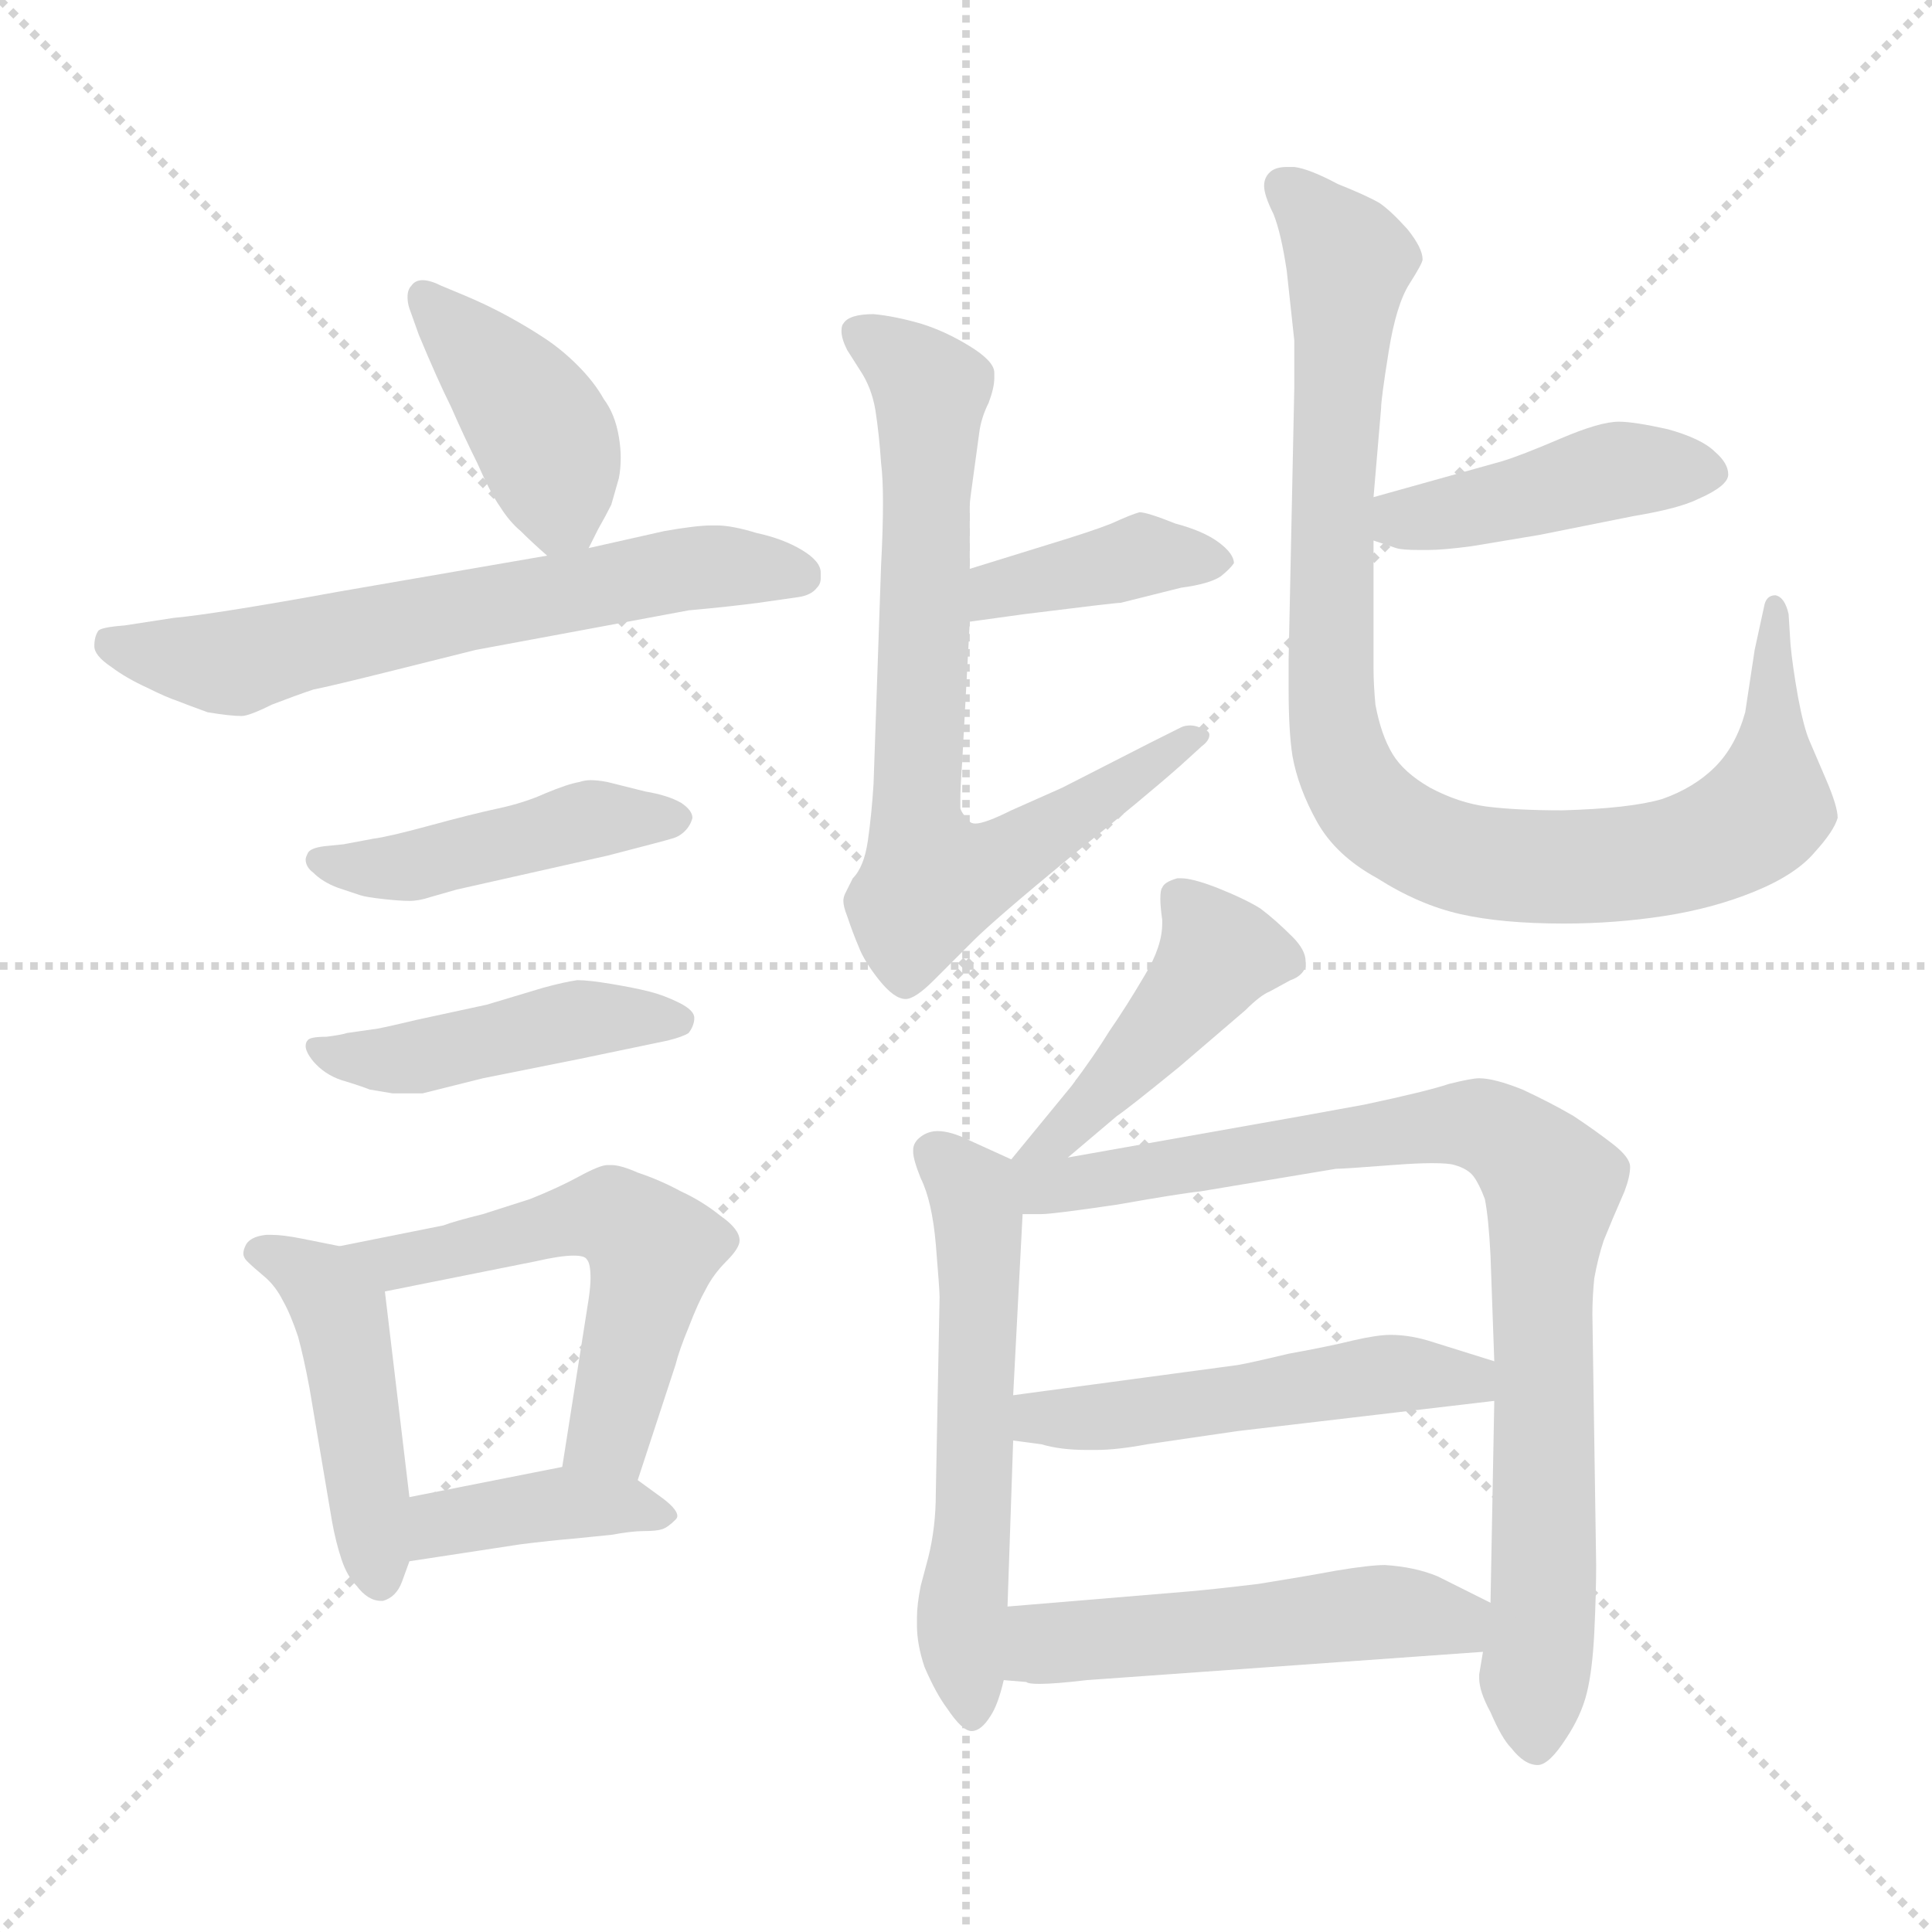 <svg xmlns="http://www.w3.org/2000/svg" version="1.1" viewBox="0 0 1024 1024">
  <g stroke="lightgray" stroke-dasharray="1,1" stroke-width="1" transform="scale(4, 4)">
    <line x1="0" y1="0" x2="256" y2="256" />
    <line x1="256" y1="0" x2="0" y2="256" />
    <line x1="128" y1="0" x2="128" y2="256" />
    <line x1="0" y1="128" x2="256" y2="128" />
  </g>
  <g transform="scale(1.0, -1.0) translate(0.0, -815.50)">
    <style type="text/css">
      
        @keyframes keyframes0 {
          from {
            stroke: blue;
            stroke-dashoffset: 406;
            stroke-width: 128;
          }
          57% {
            animation-timing-function: step-end;
            stroke: blue;
            stroke-dashoffset: 0;
            stroke-width: 128;
          }
          to {
            stroke: black;
            stroke-width: 1024;
          }
        }
        #make-me-a-hanzi-animation-0 {
          animation: keyframes0 0.58s both;
          animation-delay: 0s;
          animation-timing-function: linear;
        }
      
        @keyframes keyframes1 {
          from {
            stroke: blue;
            stroke-dashoffset: 625;
            stroke-width: 128;
          }
          67% {
            animation-timing-function: step-end;
            stroke: blue;
            stroke-dashoffset: 0;
            stroke-width: 128;
          }
          to {
            stroke: black;
            stroke-width: 1024;
          }
        }
        #make-me-a-hanzi-animation-1 {
          animation: keyframes1 0.759s both;
          animation-delay: 0.58s;
          animation-timing-function: linear;
        }
      
        @keyframes keyframes2 {
          from {
            stroke: blue;
            stroke-dashoffset: 449;
            stroke-width: 128;
          }
          59% {
            animation-timing-function: step-end;
            stroke: blue;
            stroke-dashoffset: 0;
            stroke-width: 128;
          }
          to {
            stroke: black;
            stroke-width: 1024;
          }
        }
        #make-me-a-hanzi-animation-2 {
          animation: keyframes2 0.615s both;
          animation-delay: 1.339s;
          animation-timing-function: linear;
        }
      
        @keyframes keyframes3 {
          from {
            stroke: blue;
            stroke-dashoffset: 449;
            stroke-width: 128;
          }
          59% {
            animation-timing-function: step-end;
            stroke: blue;
            stroke-dashoffset: 0;
            stroke-width: 128;
          }
          to {
            stroke: black;
            stroke-width: 1024;
          }
        }
        #make-me-a-hanzi-animation-3 {
          animation: keyframes3 0.615s both;
          animation-delay: 1.954s;
          animation-timing-function: linear;
        }
      
        @keyframes keyframes4 {
          from {
            stroke: blue;
            stroke-dashoffset: 457;
            stroke-width: 128;
          }
          60% {
            animation-timing-function: step-end;
            stroke: blue;
            stroke-dashoffset: 0;
            stroke-width: 128;
          }
          to {
            stroke: black;
            stroke-width: 1024;
          }
        }
        #make-me-a-hanzi-animation-4 {
          animation: keyframes4 0.622s both;
          animation-delay: 2.57s;
          animation-timing-function: linear;
        }
      
        @keyframes keyframes5 {
          from {
            stroke: blue;
            stroke-dashoffset: 544;
            stroke-width: 128;
          }
          64% {
            animation-timing-function: step-end;
            stroke: blue;
            stroke-dashoffset: 0;
            stroke-width: 128;
          }
          to {
            stroke: black;
            stroke-width: 1024;
          }
        }
        #make-me-a-hanzi-animation-5 {
          animation: keyframes5 0.693s both;
          animation-delay: 3.192s;
          animation-timing-function: linear;
        }
      
        @keyframes keyframes6 {
          from {
            stroke: blue;
            stroke-dashoffset: 390;
            stroke-width: 128;
          }
          56% {
            animation-timing-function: step-end;
            stroke: blue;
            stroke-dashoffset: 0;
            stroke-width: 128;
          }
          to {
            stroke: black;
            stroke-width: 1024;
          }
        }
        #make-me-a-hanzi-animation-6 {
          animation: keyframes6 0.567s both;
          animation-delay: 3.884s;
          animation-timing-function: linear;
        }
      
        @keyframes keyframes7 {
          from {
            stroke: blue;
            stroke-dashoffset: 388;
            stroke-width: 128;
          }
          56% {
            animation-timing-function: step-end;
            stroke: blue;
            stroke-dashoffset: 0;
            stroke-width: 128;
          }
          to {
            stroke: black;
            stroke-width: 1024;
          }
        }
        #make-me-a-hanzi-animation-7 {
          animation: keyframes7 0.566s both;
          animation-delay: 4.452s;
          animation-timing-function: linear;
        }
      
        @keyframes keyframes8 {
          from {
            stroke: blue;
            stroke-dashoffset: 731;
            stroke-width: 128;
          }
          70% {
            animation-timing-function: step-end;
            stroke: blue;
            stroke-dashoffset: 0;
            stroke-width: 128;
          }
          to {
            stroke: black;
            stroke-width: 1024;
          }
        }
        #make-me-a-hanzi-animation-8 {
          animation: keyframes8 0.845s both;
          animation-delay: 5.018s;
          animation-timing-function: linear;
        }
      
        @keyframes keyframes9 {
          from {
            stroke: blue;
            stroke-dashoffset: 430;
            stroke-width: 128;
          }
          58% {
            animation-timing-function: step-end;
            stroke: blue;
            stroke-dashoffset: 0;
            stroke-width: 128;
          }
          to {
            stroke: black;
            stroke-width: 1024;
          }
        }
        #make-me-a-hanzi-animation-9 {
          animation: keyframes9 0.6s both;
          animation-delay: 5.862s;
          animation-timing-function: linear;
        }
      
        @keyframes keyframes10 {
          from {
            stroke: blue;
            stroke-dashoffset: 933;
            stroke-width: 128;
          }
          75% {
            animation-timing-function: step-end;
            stroke: blue;
            stroke-dashoffset: 0;
            stroke-width: 128;
          }
          to {
            stroke: black;
            stroke-width: 1024;
          }
        }
        #make-me-a-hanzi-animation-10 {
          animation: keyframes10 1.009s both;
          animation-delay: 6.462s;
          animation-timing-function: linear;
        }
      
        @keyframes keyframes11 {
          from {
            stroke: blue;
            stroke-dashoffset: 444;
            stroke-width: 128;
          }
          59% {
            animation-timing-function: step-end;
            stroke: blue;
            stroke-dashoffset: 0;
            stroke-width: 128;
          }
          to {
            stroke: black;
            stroke-width: 1024;
          }
        }
        #make-me-a-hanzi-animation-11 {
          animation: keyframes11 0.611s both;
          animation-delay: 7.472s;
          animation-timing-function: linear;
        }
      
        @keyframes keyframes12 {
          from {
            stroke: blue;
            stroke-dashoffset: 565;
            stroke-width: 128;
          }
          65% {
            animation-timing-function: step-end;
            stroke: blue;
            stroke-dashoffset: 0;
            stroke-width: 128;
          }
          to {
            stroke: black;
            stroke-width: 1024;
          }
        }
        #make-me-a-hanzi-animation-12 {
          animation: keyframes12 0.71s both;
          animation-delay: 8.083s;
          animation-timing-function: linear;
        }
      
        @keyframes keyframes13 {
          from {
            stroke: blue;
            stroke-dashoffset: 849;
            stroke-width: 128;
          }
          73% {
            animation-timing-function: step-end;
            stroke: blue;
            stroke-dashoffset: 0;
            stroke-width: 128;
          }
          to {
            stroke: black;
            stroke-width: 1024;
          }
        }
        #make-me-a-hanzi-animation-13 {
          animation: keyframes13 0.941s both;
          animation-delay: 8.793s;
          animation-timing-function: linear;
        }
      
        @keyframes keyframes14 {
          from {
            stroke: blue;
            stroke-dashoffset: 502;
            stroke-width: 128;
          }
          62% {
            animation-timing-function: step-end;
            stroke: blue;
            stroke-dashoffset: 0;
            stroke-width: 128;
          }
          to {
            stroke: black;
            stroke-width: 1024;
          }
        }
        #make-me-a-hanzi-animation-14 {
          animation: keyframes14 0.659s both;
          animation-delay: 9.734s;
          animation-timing-function: linear;
        }
      
        @keyframes keyframes15 {
          from {
            stroke: blue;
            stroke-dashoffset: 505;
            stroke-width: 128;
          }
          62% {
            animation-timing-function: step-end;
            stroke: blue;
            stroke-dashoffset: 0;
            stroke-width: 128;
          }
          to {
            stroke: black;
            stroke-width: 1024;
          }
        }
        #make-me-a-hanzi-animation-15 {
          animation: keyframes15 0.661s both;
          animation-delay: 10.392s;
          animation-timing-function: linear;
        }
      
    </style>
    
      <path d="M 312 525 L 317 535 Q 321 542 324 548 L 328 562 Q 329 567 329 573 Q 329 578 328 584 Q 326 596 320 604 Q 315 613 306 622 Q 298 630 289 636 Q 280 642 269 648 Q 258 654 246 659 L 234 664 Q 228 667 224 667 Q 220 667 218 664 Q 216 662 216 658 Q 216 655 217 652 L 222 638 Q 232 614 239 600 Q 246 584 253 570 Q 260 554 265 547 Q 270 539 276 534 Q 282 528 290 521 C 304 509 304 509 312 525 Z" fill="lightgray" />
    
      <path d="M 290 521 L 180 502 Q 114 490 92 488 L 66 484 Q 53 483 52 481 Q 50 478 50 473 Q 50 468 59 462 Q 67 456 78 451 Q 88 446 94 444 Q 99 442 110 438 Q 122 436 128 436 Q 132 436 144 442 Q 157 447 166 450 Q 176 452 208 460 L 252 471 L 322 484 L 365 492 Q 387 494 402 496 L 423 499 Q 430 500 433 504 Q 435 506 435 509 L 435 512 Q 435 518 425 524 Q 415 530 401 533 Q 388 537 380 537 L 377 537 Q 369 537 352 534 L 312 525 L 290 521 Z" fill="lightgray" />
    
      <path d="M 182 368 L 172 367 Q 164 366 163 363 Q 162 361 162 360 Q 162 356 166 353 Q 171 348 179 345 L 191 341 Q 194 340 203 339 Q 212 338 217 338 Q 222 338 228 340 L 242 344 L 322 362 Q 353 370 356 371 Q 360 372 363 375 Q 366 378 367 382 Q 367 386 361 390 Q 354 394 342 396 L 322 401 Q 317 402 313 402 Q 310 402 307 401 Q 301 400 289 395 Q 278 390 264 387 Q 250 384 228 378 Q 206 372 198 371 L 182 368 Z" fill="lightgray" />
    
      <path d="M 184 268 Q 181 267 173 266 Q 164 266 163 264 Q 162 263 162 261 Q 162 258 166 253 Q 172 246 181 243 Q 191 240 196 238 L 208 236 L 224 236 L 256 244 L 306 254 L 354 264 Q 362 266 365 268 Q 368 272 368 276 Q 368 280 360 284 Q 352 288 344 290 Q 336 292 324 294 Q 312 296 306 296 Q 299 295 288 292 L 258 283 L 221 275 Q 200 270 198 270 L 184 268 Z" fill="lightgray" />
    
      <path d="M 180 155 L 160 159 Q 150 161 144 161 L 141 161 Q 132 160 130 155 Q 129 153 129 151 Q 129 149 131 147 Q 134 144 140 139 Q 146 134 150 126 Q 154 119 158 107 Q 161 96 164 80 L 176 9 Q 178 -2 181 -11 Q 184 -20 189 -25 Q 195 -33 202 -33 L 203 -33 Q 210 -31 213 -23 L 217 -12 L 217 22 L 204 131 C 202 151 202 151 180 155 Z" fill="lightgray" />
    
      <path d="M 338 31 L 358 92 Q 360 100 365 112 Q 370 125 374 132 Q 378 140 385 147 Q 392 154 392 158 Q 392 164 382 171 Q 372 179 361 184 Q 350 190 338 194 Q 329 198 324 198 L 322 198 Q 318 198 307 192 Q 296 186 281 180 L 256 172 Q 240 168 235 166 L 180 155 C 151 149 175 125 204 131 L 284 147 Q 297 150 304 150 Q 310 150 311 148 Q 313 146 313 138 Q 313 134 312 127 L 298 38 C 293 8 329 2 338 31 Z" fill="lightgray" />
    
      <path d="M 217 -12 L 276 -3 Q 292 -1 304 0 L 324 2 Q 335 4 341 4 Q 348 4 351 5 Q 354 6 358 10 Q 359 11 359 12 Q 359 16 349 23 L 338 31 C 322 43 322 43 298 38 L 217 22 C 188 16 187 -17 217 -12 Z" fill="lightgray" />
    
      <path d="M 514 486 L 543 490 Q 591 496 594 496 L 626 504 Q 641 506 647 510 Q 652 514 654 517 Q 654 522 646 528 Q 638 534 623 538 Q 608 544 604 544 Q 600 543 589 538 Q 579 534 556 527 L 514 514 C 485 505 484 482 514 486 Z" fill="lightgray" />
    
      <path d="M 514 514 L 514 548 Q 514 550 516 564 L 519 586 Q 520 594 524 602 Q 527 610 527 615 L 527 618 Q 527 624 514 632 Q 501 640 488 644 Q 474 648 463 649 Q 450 649 447 644 Q 446 643 446 640 Q 446 636 449 630 L 456 619 Q 462 610 464 598 Q 466 585 467 570 Q 468 562 468 549 Q 468 535 467 516 L 463 400 Q 462 384 460 370 Q 458 356 452 350 L 448 342 Q 447 340 447 338 Q 447 335 449 330 Q 452 321 455 314 Q 458 306 466 296 Q 474 286 480 286 Q 485 286 495 296 L 516 317 Q 527 328 567 361 Q 608 394 626 410 L 637 420 Q 641 423 641 426 Q 641 428 638 429 Q 634 431 631 431 Q 628 431 626 430 L 610 422 L 563 398 L 536 386 Q 522 379 517 379 Q 515 379 514 380 Q 510 384 509 387 L 509 392 Q 509 398 510 412 L 514 486 L 514 514 Z" fill="lightgray" />
    
      <path d="M 728 529 L 740 525 Q 743 524 752 524 L 757 524 Q 765 524 780 526 L 816 532 L 866 542 Q 890 546 900 551 Q 916 558 916 564 Q 916 570 909 576 Q 902 583 884 588 Q 866 592 858 592 Q 848 592 827 583 Q 806 574 796 571 L 728 552 C 699 544 700 538 728 529 Z" fill="lightgray" />
    
      <path d="M 728 552 L 732 599 Q 732 604 736 629 Q 740 654 747 665 Q 754 676 754 678 Q 754 684 746 694 Q 737 704 731 708 Q 724 712 709 718 Q 694 726 686 727 L 682 727 Q 677 727 674 725 Q 670 722 670 717 Q 670 712 675 702 Q 679 692 682 672 L 686 635 L 686 610 L 683 466 L 683 450 Q 683 428 685 415 Q 688 398 698 380 Q 708 362 730 350 Q 752 336 774 331 Q 796 326 829 326 Q 856 326 882 330 Q 908 334 930 343 Q 952 352 962 364 Q 972 375 974 382 Q 974 388 968 402 L 959 423 Q 956 430 953 446 Q 950 463 949 474 L 948 490 Q 946 499 941 500 Q 936 500 935 494 L 930 471 L 925 438 Q 920 420 909 409 Q 898 398 881 392 Q 864 387 828 386 Q 804 386 788 388 Q 773 390 758 398 Q 744 406 738 416 Q 732 426 729 442 Q 728 453 728 461 L 728 529 L 728 552 Z" fill="lightgray" />
    
      <path d="M 566 202 L 592 224 Q 598 228 625 250 L 660 280 Q 668 288 673 290 L 684 296 Q 690 298 692 303 L 692 306 Q 692 312 685 319 Q 676 328 668 334 Q 660 339 645 345 Q 632 350 626 350 L 624 350 Q 617 348 616 345 Q 615 344 615 339 Q 615 335 616 328 L 616 326 Q 616 314 607 299 Q 597 282 588 269 Q 580 256 568 240 L 536 201 C 517 178 543 183 566 202 Z" fill="lightgray" />
    
      <path d="M 536 201 L 514 211 Q 504 216 497 216 Q 492 216 488 213 Q 484 210 484 206 L 484 205 Q 484 201 488 191 Q 494 179 496 156 Q 498 132 498 128 L 496 24 Q 496 6 492 -10 L 488 -25 Q 486 -35 486 -42 L 486 -46 Q 486 -56 490 -68 Q 496 -82 502 -90 Q 510 -102 515 -102 Q 520 -102 525 -94 Q 529 -88 532 -75 L 534 -36 L 537 52 L 537 76 L 542 172 C 543 198 543 198 536 201 Z" fill="lightgray" />
    
      <path d="M 786 -60 L 784 -72 L 784 -74 Q 784 -81 790 -92 Q 796 -106 801 -111 Q 808 -120 815 -120 Q 821 -120 830 -106 Q 838 -94 841 -82 Q 844 -70 845 -50 Q 846 -29 846 -14 L 844 119 Q 844 128 845 138 Q 847 149 850 158 Q 854 168 861 184 Q 864 192 864 197 Q 864 202 855 209 Q 846 216 834 224 Q 822 231 807 238 Q 792 244 784 244 Q 780 244 768 241 Q 756 237 723 230 L 690 224 L 566 202 C 525 195 501 170 542 172 L 552 172 Q 558 172 592 177 Q 626 183 636 184 L 708 196 Q 712 196 738 198 Q 751 199 759 199 Q 768 199 771 198 Q 778 196 781 192 Q 784 188 787 180 Q 789 170 790 150 L 792 94 L 792 73 L 790 -34 L 786 -60 Z" fill="lightgray" />
    
      <path d="M 792 94 L 760 104 Q 748 108 737 108 Q 730 108 717 105 Q 705 102 683 98 Q 662 93 656 92 L 537 76 C 507 72 507 56 537 52 L 552 50 Q 562 47 576 47 L 581 47 Q 592 47 608 50 L 656 57 L 792 73 C 822 77 821 85 792 94 Z" fill="lightgray" />
    
      <path d="M 532 -75 L 544 -76 Q 545 -77 551 -77 Q 559 -77 576 -75 L 786 -60 C 816 -58 817 -47 790 -34 L 762 -20 Q 750 -15 734 -14 Q 726 -14 708 -17 Q 692 -20 667 -24 Q 642 -27 630 -28 L 534 -36 C 504 -38 502 -73 532 -75 Z" fill="lightgray" />
    
    
      <clipPath id="make-me-a-hanzi-clip-0">
        <path d="M 312 525 L 317 535 Q 321 542 324 548 L 328 562 Q 329 567 329 573 Q 329 578 328 584 Q 326 596 320 604 Q 315 613 306 622 Q 298 630 289 636 Q 280 642 269 648 Q 258 654 246 659 L 234 664 Q 228 667 224 667 Q 220 667 218 664 Q 216 662 216 658 Q 216 655 217 652 L 222 638 Q 232 614 239 600 Q 246 584 253 570 Q 260 554 265 547 Q 270 539 276 534 Q 282 528 290 521 C 304 509 304 509 312 525 Z" />
      </clipPath>
      <path clip-path="url(#make-me-a-hanzi-clip-0)" d="M 225 659 L 283 593 L 305 535" fill="none" id="make-me-a-hanzi-animation-0" stroke-dasharray="278 556" stroke-linecap="round" />
    
      <clipPath id="make-me-a-hanzi-clip-1">
        <path d="M 290 521 L 180 502 Q 114 490 92 488 L 66 484 Q 53 483 52 481 Q 50 478 50 473 Q 50 468 59 462 Q 67 456 78 451 Q 88 446 94 444 Q 99 442 110 438 Q 122 436 128 436 Q 132 436 144 442 Q 157 447 166 450 Q 176 452 208 460 L 252 471 L 322 484 L 365 492 Q 387 494 402 496 L 423 499 Q 430 500 433 504 Q 435 506 435 509 L 435 512 Q 435 518 425 524 Q 415 530 401 533 Q 388 537 380 537 L 377 537 Q 369 537 352 534 L 312 525 L 290 521 Z" />
      </clipPath>
      <path clip-path="url(#make-me-a-hanzi-clip-1)" d="M 61 475 L 125 464 L 350 512 L 424 511" fill="none" id="make-me-a-hanzi-animation-1" stroke-dasharray="497 994" stroke-linecap="round" />
    
      <clipPath id="make-me-a-hanzi-clip-2">
        <path d="M 182 368 L 172 367 Q 164 366 163 363 Q 162 361 162 360 Q 162 356 166 353 Q 171 348 179 345 L 191 341 Q 194 340 203 339 Q 212 338 217 338 Q 222 338 228 340 L 242 344 L 322 362 Q 353 370 356 371 Q 360 372 363 375 Q 366 378 367 382 Q 367 386 361 390 Q 354 394 342 396 L 322 401 Q 317 402 313 402 Q 310 402 307 401 Q 301 400 289 395 Q 278 390 264 387 Q 250 384 228 378 Q 206 372 198 371 L 182 368 Z" />
      </clipPath>
      <path clip-path="url(#make-me-a-hanzi-clip-2)" d="M 169 359 L 211 355 L 313 381 L 359 382" fill="none" id="make-me-a-hanzi-animation-2" stroke-dasharray="321 642" stroke-linecap="round" />
    
      <clipPath id="make-me-a-hanzi-clip-3">
        <path d="M 184 268 Q 181 267 173 266 Q 164 266 163 264 Q 162 263 162 261 Q 162 258 166 253 Q 172 246 181 243 Q 191 240 196 238 L 208 236 L 224 236 L 256 244 L 306 254 L 354 264 Q 362 266 365 268 Q 368 272 368 276 Q 368 280 360 284 Q 352 288 344 290 Q 336 292 324 294 Q 312 296 306 296 Q 299 295 288 292 L 258 283 L 221 275 Q 200 270 198 270 L 184 268 Z" />
      </clipPath>
      <path clip-path="url(#make-me-a-hanzi-clip-3)" d="M 169 260 L 212 254 L 306 275 L 359 275" fill="none" id="make-me-a-hanzi-animation-3" stroke-dasharray="321 642" stroke-linecap="round" />
    
      <clipPath id="make-me-a-hanzi-clip-4">
        <path d="M 180 155 L 160 159 Q 150 161 144 161 L 141 161 Q 132 160 130 155 Q 129 153 129 151 Q 129 149 131 147 Q 134 144 140 139 Q 146 134 150 126 Q 154 119 158 107 Q 161 96 164 80 L 176 9 Q 178 -2 181 -11 Q 184 -20 189 -25 Q 195 -33 202 -33 L 203 -33 Q 210 -31 213 -23 L 217 -12 L 217 22 L 204 131 C 202 151 202 151 180 155 Z" />
      </clipPath>
      <path clip-path="url(#make-me-a-hanzi-clip-4)" d="M 135 152 L 170 135 L 181 119 L 203 -22" fill="none" id="make-me-a-hanzi-animation-4" stroke-dasharray="329 658" stroke-linecap="round" />
    
      <clipPath id="make-me-a-hanzi-clip-5">
        <path d="M 338 31 L 358 92 Q 360 100 365 112 Q 370 125 374 132 Q 378 140 385 147 Q 392 154 392 158 Q 392 164 382 171 Q 372 179 361 184 Q 350 190 338 194 Q 329 198 324 198 L 322 198 Q 318 198 307 192 Q 296 186 281 180 L 256 172 Q 240 168 235 166 L 180 155 C 151 149 175 125 204 131 L 284 147 Q 297 150 304 150 Q 310 150 311 148 Q 313 146 313 138 Q 313 134 312 127 L 298 38 C 293 8 329 2 338 31 Z" />
      </clipPath>
      <path clip-path="url(#make-me-a-hanzi-clip-5)" d="M 187 154 L 209 146 L 310 171 L 334 166 L 345 150 L 333 94 L 321 54 L 306 44" fill="none" id="make-me-a-hanzi-animation-5" stroke-dasharray="416 832" stroke-linecap="round" />
    
      <clipPath id="make-me-a-hanzi-clip-6">
        <path d="M 217 -12 L 276 -3 Q 292 -1 304 0 L 324 2 Q 335 4 341 4 Q 348 4 351 5 Q 354 6 358 10 Q 359 11 359 12 Q 359 16 349 23 L 338 31 C 322 43 322 43 298 38 L 217 22 C 188 16 187 -17 217 -12 Z" />
      </clipPath>
      <path clip-path="url(#make-me-a-hanzi-clip-6)" d="M 224 -6 L 240 10 L 302 19 L 351 15" fill="none" id="make-me-a-hanzi-animation-6" stroke-dasharray="262 524" stroke-linecap="round" />
    
      <clipPath id="make-me-a-hanzi-clip-7">
        <path d="M 514 486 L 543 490 Q 591 496 594 496 L 626 504 Q 641 506 647 510 Q 652 514 654 517 Q 654 522 646 528 Q 638 534 623 538 Q 608 544 604 544 Q 600 543 589 538 Q 579 534 556 527 L 514 514 C 485 505 484 482 514 486 Z" />
      </clipPath>
      <path clip-path="url(#make-me-a-hanzi-clip-7)" d="M 520 493 L 529 503 L 610 522 L 645 519" fill="none" id="make-me-a-hanzi-animation-7" stroke-dasharray="260 520" stroke-linecap="round" />
    
      <clipPath id="make-me-a-hanzi-clip-8">
        <path d="M 514 514 L 514 548 Q 514 550 516 564 L 519 586 Q 520 594 524 602 Q 527 610 527 615 L 527 618 Q 527 624 514 632 Q 501 640 488 644 Q 474 648 463 649 Q 450 649 447 644 Q 446 643 446 640 Q 446 636 449 630 L 456 619 Q 462 610 464 598 Q 466 585 467 570 Q 468 562 468 549 Q 468 535 467 516 L 463 400 Q 462 384 460 370 Q 458 356 452 350 L 448 342 Q 447 340 447 338 Q 447 335 449 330 Q 452 321 455 314 Q 458 306 466 296 Q 474 286 480 286 Q 485 286 495 296 L 516 317 Q 527 328 567 361 Q 608 394 626 410 L 637 420 Q 641 423 641 426 Q 641 428 638 429 Q 634 431 631 431 Q 628 431 626 430 L 610 422 L 563 398 L 536 386 Q 522 379 517 379 Q 515 379 514 380 Q 510 384 509 387 L 509 392 Q 509 398 510 412 L 514 486 L 514 514 Z" />
      </clipPath>
      <path clip-path="url(#make-me-a-hanzi-clip-8)" d="M 454 640 L 493 609 L 485 390 L 494 348 L 532 360 L 637 425" fill="none" id="make-me-a-hanzi-animation-8" stroke-dasharray="603 1206" stroke-linecap="round" />
    
      <clipPath id="make-me-a-hanzi-clip-9">
        <path d="M 728 529 L 740 525 Q 743 524 752 524 L 757 524 Q 765 524 780 526 L 816 532 L 866 542 Q 890 546 900 551 Q 916 558 916 564 Q 916 570 909 576 Q 902 583 884 588 Q 866 592 858 592 Q 848 592 827 583 Q 806 574 796 571 L 728 552 C 699 544 700 538 728 529 Z" />
      </clipPath>
      <path clip-path="url(#make-me-a-hanzi-clip-9)" d="M 737 546 L 744 540 L 761 542 L 861 567 L 906 566" fill="none" id="make-me-a-hanzi-animation-9" stroke-dasharray="302 604" stroke-linecap="round" />
    
      <clipPath id="make-me-a-hanzi-clip-10">
        <path d="M 728 552 L 732 599 Q 732 604 736 629 Q 740 654 747 665 Q 754 676 754 678 Q 754 684 746 694 Q 737 704 731 708 Q 724 712 709 718 Q 694 726 686 727 L 682 727 Q 677 727 674 725 Q 670 722 670 717 Q 670 712 675 702 Q 679 692 682 672 L 686 635 L 686 610 L 683 466 L 683 450 Q 683 428 685 415 Q 688 398 698 380 Q 708 362 730 350 Q 752 336 774 331 Q 796 326 829 326 Q 856 326 882 330 Q 908 334 930 343 Q 952 352 962 364 Q 972 375 974 382 Q 974 388 968 402 L 959 423 Q 956 430 953 446 Q 950 463 949 474 L 948 490 Q 946 499 941 500 Q 936 500 935 494 L 930 471 L 925 438 Q 920 420 909 409 Q 898 398 881 392 Q 864 387 828 386 Q 804 386 788 388 Q 773 390 758 398 Q 744 406 738 416 Q 732 426 729 442 Q 728 453 728 461 L 728 529 L 728 552 Z" />
      </clipPath>
      <path clip-path="url(#make-me-a-hanzi-clip-10)" d="M 680 717 L 715 675 L 705 454 L 710 415 L 730 383 L 763 364 L 808 356 L 883 361 L 922 376 L 938 395 L 942 493" fill="none" id="make-me-a-hanzi-animation-10" stroke-dasharray="805 1610" stroke-linecap="round" />
    
      <clipPath id="make-me-a-hanzi-clip-11">
        <path d="M 566 202 L 592 224 Q 598 228 625 250 L 660 280 Q 668 288 673 290 L 684 296 Q 690 298 692 303 L 692 306 Q 692 312 685 319 Q 676 328 668 334 Q 660 339 645 345 Q 632 350 626 350 L 624 350 Q 617 348 616 345 Q 615 344 615 339 Q 615 335 616 328 L 616 326 Q 616 314 607 299 Q 597 282 588 269 Q 580 256 568 240 L 536 201 C 517 178 543 183 566 202 Z" />
      </clipPath>
      <path clip-path="url(#make-me-a-hanzi-clip-11)" d="M 684 305 L 646 310 L 606 258 L 563 214 L 543 203" fill="none" id="make-me-a-hanzi-animation-11" stroke-dasharray="316 632" stroke-linecap="round" />
    
      <clipPath id="make-me-a-hanzi-clip-12">
        <path d="M 536 201 L 514 211 Q 504 216 497 216 Q 492 216 488 213 Q 484 210 484 206 L 484 205 Q 484 201 488 191 Q 494 179 496 156 Q 498 132 498 128 L 496 24 Q 496 6 492 -10 L 488 -25 Q 486 -35 486 -42 L 486 -46 Q 486 -56 490 -68 Q 496 -82 502 -90 Q 510 -102 515 -102 Q 520 -102 525 -94 Q 529 -88 532 -75 L 534 -36 L 537 52 L 537 76 L 542 172 C 543 198 543 198 536 201 Z" />
      </clipPath>
      <path clip-path="url(#make-me-a-hanzi-clip-12)" d="M 493 206 L 518 175 L 516 16 L 510 -33 L 516 -93" fill="none" id="make-me-a-hanzi-animation-12" stroke-dasharray="437 874" stroke-linecap="round" />
    
      <clipPath id="make-me-a-hanzi-clip-13">
        <path d="M 786 -60 L 784 -72 L 784 -74 Q 784 -81 790 -92 Q 796 -106 801 -111 Q 808 -120 815 -120 Q 821 -120 830 -106 Q 838 -94 841 -82 Q 844 -70 845 -50 Q 846 -29 846 -14 L 844 119 Q 844 128 845 138 Q 847 149 850 158 Q 854 168 861 184 Q 864 192 864 197 Q 864 202 855 209 Q 846 216 834 224 Q 822 231 807 238 Q 792 244 784 244 Q 780 244 768 241 Q 756 237 723 230 L 690 224 L 566 202 C 525 195 501 170 542 172 L 552 172 Q 558 172 592 177 Q 626 183 636 184 L 708 196 Q 712 196 738 198 Q 751 199 759 199 Q 768 199 771 198 Q 778 196 781 192 Q 784 188 787 180 Q 789 170 790 150 L 792 94 L 792 73 L 790 -34 L 786 -60 Z" />
      </clipPath>
      <path clip-path="url(#make-me-a-hanzi-clip-13)" d="M 544 195 L 554 187 L 580 188 L 778 220 L 802 210 L 820 192 L 814 -110" fill="none" id="make-me-a-hanzi-animation-13" stroke-dasharray="721 1442" stroke-linecap="round" />
    
      <clipPath id="make-me-a-hanzi-clip-14">
        <path d="M 792 94 L 760 104 Q 748 108 737 108 Q 730 108 717 105 Q 705 102 683 98 Q 662 93 656 92 L 537 76 C 507 72 507 56 537 52 L 552 50 Q 562 47 576 47 L 581 47 Q 592 47 608 50 L 656 57 L 792 73 C 822 77 821 85 792 94 Z" />
      </clipPath>
      <path clip-path="url(#make-me-a-hanzi-clip-14)" d="M 545 58 L 551 64 L 586 64 L 741 88 L 772 86 L 784 78" fill="none" id="make-me-a-hanzi-animation-14" stroke-dasharray="374 748" stroke-linecap="round" />
    
      <clipPath id="make-me-a-hanzi-clip-15">
        <path d="M 532 -75 L 544 -76 Q 545 -77 551 -77 Q 559 -77 576 -75 L 786 -60 C 816 -58 817 -47 790 -34 L 762 -20 Q 750 -15 734 -14 Q 726 -14 708 -17 Q 692 -20 667 -24 Q 642 -27 630 -28 L 534 -36 C 504 -38 502 -73 532 -75 Z" />
      </clipPath>
      <path clip-path="url(#make-me-a-hanzi-clip-15)" d="M 539 -69 L 556 -55 L 738 -38 L 771 -44 L 778 -52" fill="none" id="make-me-a-hanzi-animation-15" stroke-dasharray="377 754" stroke-linecap="round" />
    
  </g>
</svg>
